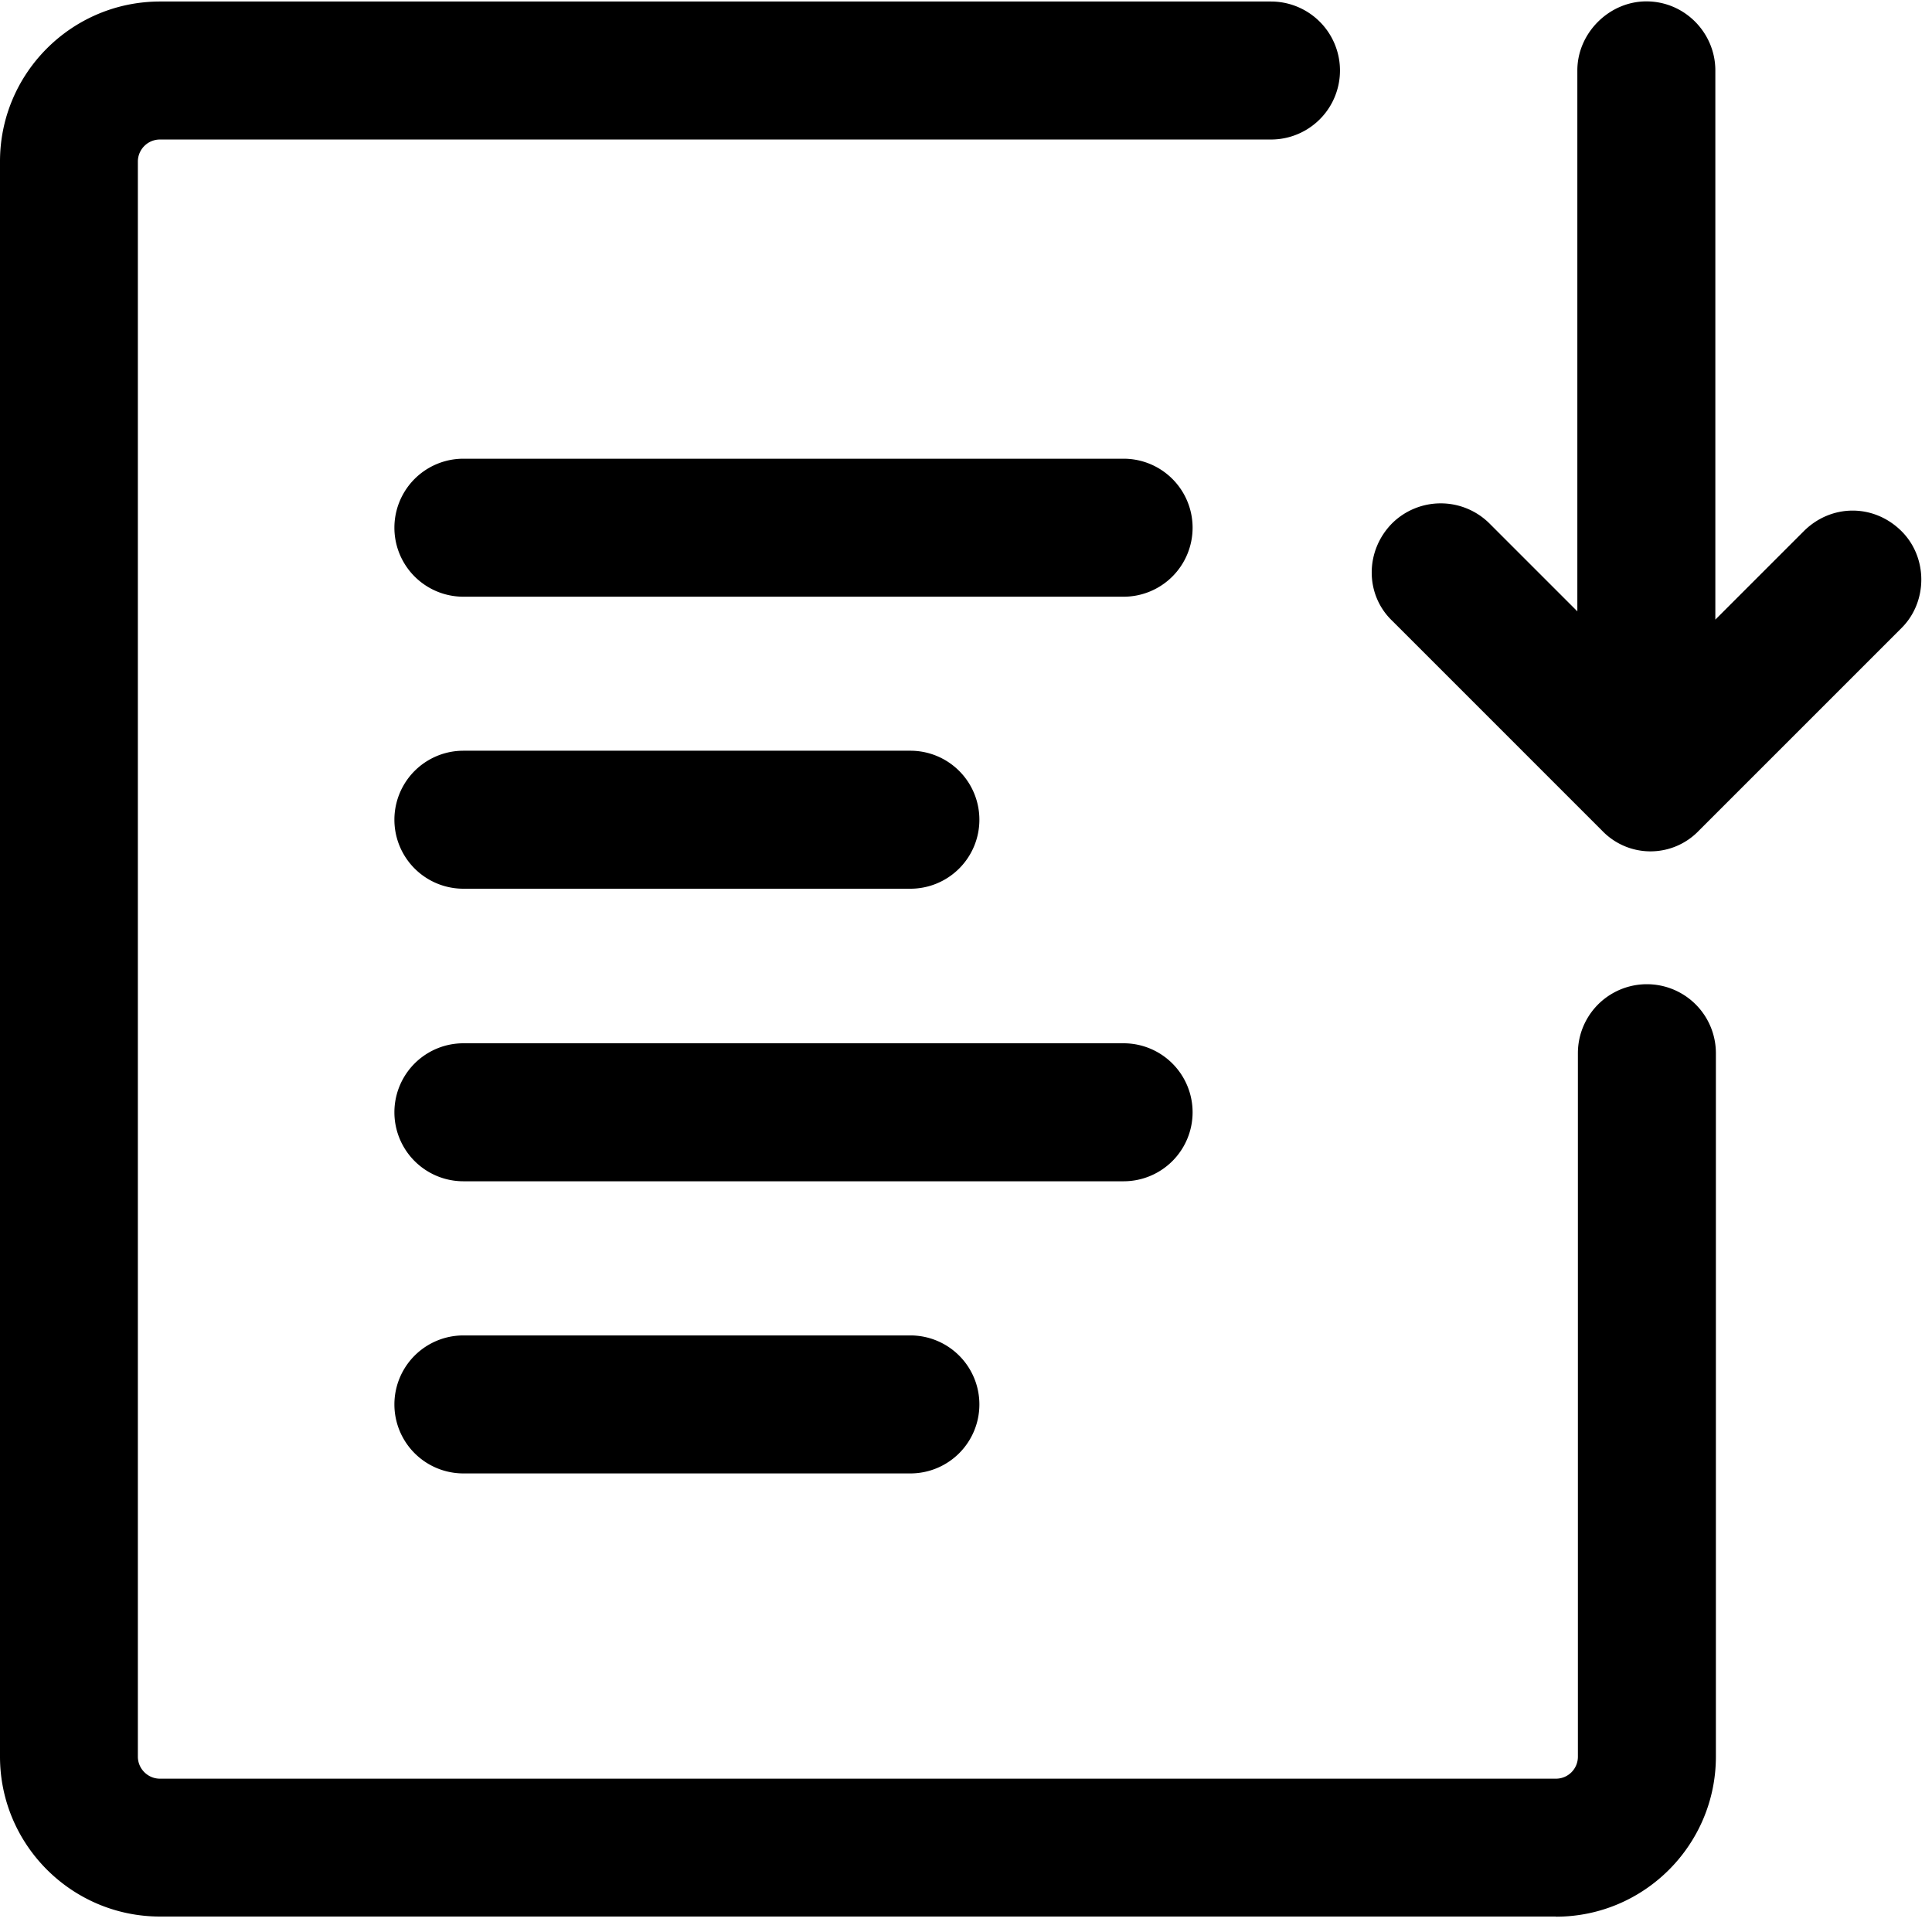 <svg xmlns="http://www.w3.org/2000/svg" viewBox="0 0 14 14"><path d="M11.275 13.888H1.16c-.64 0-1.16-.52-1.16-1.159V1.17C0 .531.52.011 1.16.011h8.05a.5.5 0 1 1 0 1H1.159a.16.16 0 0 0-.16.16v11.558c0 .088.072.16.16.16h10.116a.159.159 0 0 0 .159-.16V7.632a.5.5 0 1 1 1 0v5.097c0 .64-.52 1.16-1.159 1.16zM8.642 3.824a.5.5 0 0 0-.5-.5H3.358a.5.5 0 1 0 0 1h4.784a.5.5 0 0 0 .5-.5zM7.097 5.94a.5.5 0 0 0-.5-.5H3.358a.5.5 0 1 0 0 1h3.239a.5.5 0 0 0 .5-.5zm1.545 2.12a.5.5 0 0 0-.5-.5H3.358a.5.5 0 1 0 0 1h4.784a.5.5 0 0 0 .5-.5zm-1.545 2.117a.5.5 0 0 0-.5-.5H3.358a.5.5 0 1 0 0 1h3.239a.5.5 0 0 0 .5-.5zM13.78 3.85c-.2-.2-.51-.2-.71 0l-.64.64V.51c0-.27-.22-.5-.5-.5-.27 0-.5.23-.5.5v3.92l-.64-.64a.501.501 0 0 0-.7 0c-.2.2-.2.52 0 .71l1.52 1.52a.485.485 0 0 0 .7 0l1.47-1.47c.19-.19.19-.51 0-.7z"/></svg>
